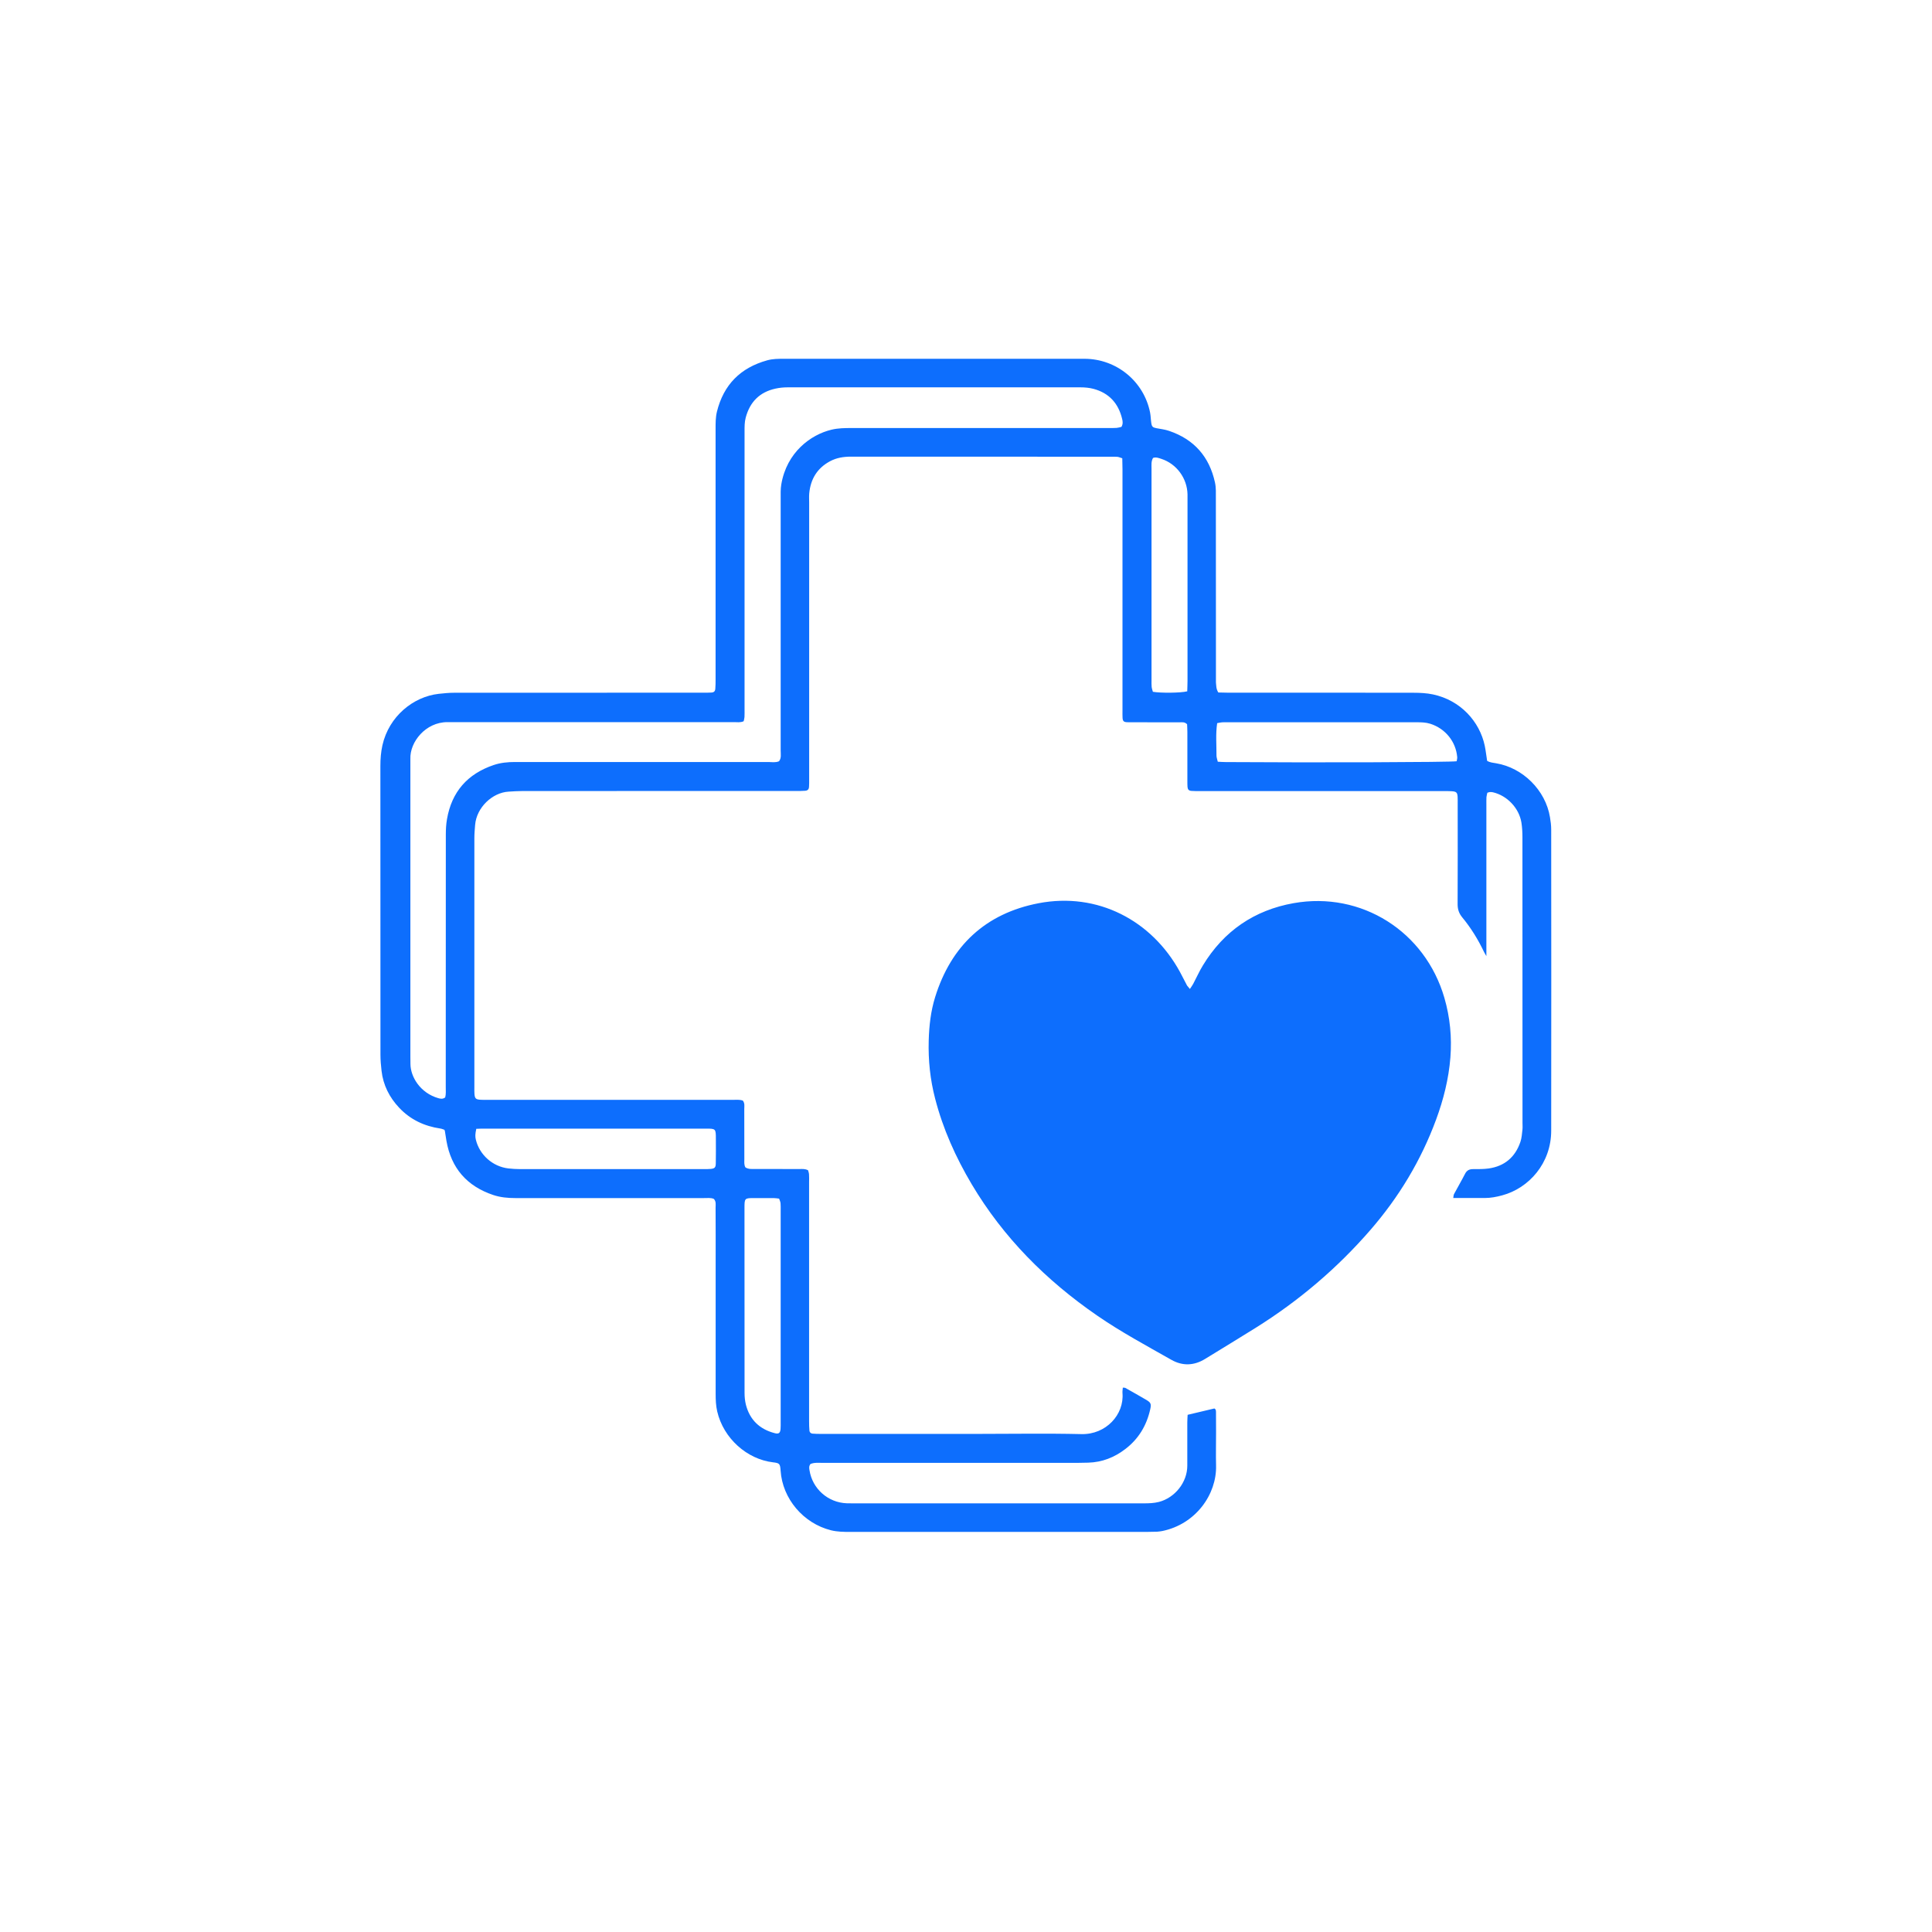 <?xml version="1.0" encoding="utf-8"?>
<!-- Generator: Adobe Illustrator 26.2.1, SVG Export Plug-In . SVG Version: 6.00 Build 0)  -->
<svg version="1.1" id="Слой_1" xmlns="http://www.w3.org/2000/svg" xmlns:xlink="http://www.w3.org/1999/xlink" x="0px" y="0px"
	 viewBox="0 0 283.46 283.46" style="enable-background:new 0 0 283.46 283.46;" xml:space="preserve">
<style type="text/css">
	.st0{fill:#0D6EFD;}
</style>
<g>
	<path class="st0" d="M178.75,101.6c0.48,0.01,0.97,0.03,1.45,0.03c9.07,0,18.14-0.01,27.21,0.01c0.94,0,1.9,0.05,2.82,0.24
		c4.07,0.86,6.86,3.99,7.61,7.53c0.15,0.73,0.23,1.48,0.35,2.22c0.43,0.26,0.9,0.28,1.33,0.36c3.89,0.65,7.24,3.93,7.89,7.91
		c0.1,0.59,0.18,1.2,0.18,1.8c0.01,14.73,0.02,29.46,0,44.19c0,4.78-3.27,8.44-7.19,9.49c-0.84,0.23-1.69,0.39-2.56,0.39
		c-1.51-0.01-3.02,0-4.62,0c0.04-0.24,0.04-0.43,0.11-0.57c0.53-1,1.11-1.98,1.62-2.98c0.26-0.51,0.63-0.69,1.18-0.69
		c0.75,0,1.52,0.01,2.26-0.09c2.35-0.33,3.92-1.66,4.68-3.9c0.19-0.56,0.23-1.18,0.3-1.78c0.04-0.33,0.01-0.68,0.01-1.02
		c0-13.97,0-27.95-0.01-41.92c0-0.71-0.04-1.44-0.15-2.14c-0.35-2.13-2.1-3.96-4.19-4.44c-0.15-0.03-0.3-0.04-0.45-0.03
		c-0.11,0.01-0.21,0.06-0.36,0.1c-0.04,0.21-0.11,0.42-0.13,0.64c-0.02,0.38-0.01,0.75-0.01,1.13c0,6.95,0,13.9,0,20.85
		c0,0.36,0,0.73,0,1.35c-0.2-0.36-0.28-0.47-0.34-0.6c-0.86-1.81-1.91-3.52-3.19-5.07c-0.49-0.59-0.69-1.19-0.69-1.95
		c0.03-4.91,0.01-9.82,0.01-14.73c0-0.34,0.01-0.68-0.01-1.02c-0.04-0.63-0.18-0.77-0.84-0.82c-0.41-0.03-0.83-0.02-1.25-0.02
		c-11.91,0-23.81,0-35.72,0c-0.42,0-0.83,0-1.25-0.03c-0.38-0.03-0.54-0.21-0.57-0.58c-0.02-0.3-0.02-0.6-0.02-0.91
		c0-2.38,0-4.76,0-7.14c0-0.41-0.03-0.82-0.04-1.15c-0.38-0.38-0.78-0.28-1.15-0.28c-2.27-0.01-4.54,0-6.8-0.01
		c-0.3,0-0.61,0.01-0.91-0.01c-0.44-0.03-0.58-0.17-0.61-0.64c-0.02-0.34-0.01-0.68-0.01-1.02c0-11.82,0-23.64,0-35.46
		c0-0.52-0.02-1.05-0.03-1.6c-0.28-0.09-0.48-0.18-0.69-0.21c-0.3-0.03-0.6-0.02-0.91-0.02c-12.74,0-25.48,0-38.21-0.01
		c-1.08,0-2.1,0.16-3.06,0.67c-1.89,1.01-2.86,2.62-3.06,4.72c-0.04,0.45-0.01,0.91-0.01,1.36c0,13.52,0,27.04,0,40.56
		c0,0.38,0.01,0.76-0.02,1.13c-0.02,0.37-0.19,0.55-0.56,0.58c-0.45,0.04-0.91,0.03-1.36,0.03c-13.38,0-26.76,0-40.14,0.01
		c-0.68,0-1.36,0.05-2.04,0.09c-2.35,0.14-4.68,2.31-4.89,4.88c-0.05,0.64-0.11,1.28-0.11,1.92c-0.01,12.2-0.01,24.4,0,36.59
		c0,0.3-0.01,0.61,0.01,0.91c0.05,0.74,0.2,0.88,0.99,0.91c0.34,0.02,0.68,0.01,1.02,0.01c11.94,0,23.89,0,35.83,0
		c0.52,0,1.05-0.07,1.54,0.11c0.31,0.4,0.21,0.83,0.21,1.23c0.01,2.45,0,4.91,0.01,7.36c0,0.41-0.06,0.83,0.16,1.21
		c0.46,0.29,0.96,0.23,1.45,0.23c2.15,0.01,4.31,0,6.46,0.01c0.41,0,0.83-0.06,1.28,0.18c0.04,0.17,0.13,0.38,0.14,0.59
		c0.03,0.38,0.01,0.75,0.01,1.13c0,11.71,0,23.41,0,35.12c0,0.45,0.01,0.91,0.05,1.36c0.02,0.25,0.2,0.42,0.45,0.44
		c0.38,0.03,0.75,0.04,1.13,0.04c7.71,0,15.42,0,23.13,0c5.06,0,10.13-0.09,15.19,0.03c3.61,0.09,6.3-2.86,6.03-6.03
		c-0.02-0.25,0.03-0.51,0.05-0.79c0.17,0.02,0.29,0,0.38,0.05c1.02,0.57,2.04,1.15,3.05,1.74c0.69,0.41,0.77,0.6,0.59,1.4
		c-0.53,2.37-1.71,4.34-3.65,5.82c-1.6,1.23-3.4,1.94-5.44,2c-0.53,0.02-1.06,0.03-1.59,0.03c-12.47,0-24.95,0-37.42,0
		c-0.6,0-1.21-0.07-1.75,0.17c-0.24,0.31-0.19,0.61-0.14,0.91c0.42,2.72,2.71,4.75,5.47,4.85c0.3,0.01,0.6,0.01,0.91,0.01
		c14.21,0,28.42,0,42.64,0c0.76,0,1.5-0.02,2.25-0.21c2.34-0.61,4.16-2.87,4.16-5.32c0-2.11,0-4.23,0-6.34
		c0-0.37,0.03-0.74,0.05-1.12c1.34-0.32,2.61-0.62,3.92-0.93c0.27,0.13,0.24,0.42,0.24,0.67c0.01,0.94,0.01,1.89,0.01,2.83
		c0,1.62-0.04,3.25,0,4.87c0.11,4.22-2.97,8.6-7.89,9.61c-0.26,0.05-0.52,0.08-0.78,0.1c-0.53,0.02-1.06,0.03-1.59,0.03
		c-14.48,0-28.95,0-43.43,0c-0.94,0-1.88-0.01-2.81-0.24c-4.04-1.01-7.12-4.62-7.39-8.75c-0.07-1.01-0.15-1.11-1.11-1.22
		c-3.82-0.45-7.27-3.51-8.19-7.46c-0.2-0.86-0.23-1.72-0.23-2.58c0-6.5,0-12.99,0-19.49c0-2.61,0.01-5.21-0.01-7.82
		c0-0.44,0.11-0.92-0.26-1.3c-0.46-0.2-0.96-0.11-1.45-0.12c-9.22-0.01-18.45-0.01-27.67,0c-1.11,0-2.19-0.1-3.24-0.45
		c-3.85-1.29-6.17-3.93-6.87-7.95c-0.08-0.48-0.16-0.97-0.23-1.45c-0.01-0.04-0.03-0.07-0.07-0.17c-0.17-0.05-0.37-0.15-0.58-0.18
		c-2.36-0.35-4.4-1.3-6.05-3.05c-1.44-1.53-2.35-3.32-2.59-5.42c-0.09-0.79-0.16-1.58-0.16-2.37c-0.01-14.12,0-28.25-0.01-42.37
		c0-1.03,0.08-2.04,0.3-3.03c0.96-4.25,4.53-7.12,8.24-7.54c0.75-0.08,1.5-0.16,2.26-0.16c12.17-0.01,24.34-0.01,36.51-0.01
		c0.42,0,0.83,0.01,1.25-0.02c0.38-0.02,0.55-0.18,0.58-0.56c0.04-0.45,0.04-0.9,0.04-1.36c0-12.24,0-24.47,0-36.71
		c0-0.87-0.01-1.73,0.2-2.59c0.98-3.95,3.45-6.43,7.36-7.52c0.82-0.23,1.64-0.23,2.47-0.23c10.88,0,21.77,0,32.65,0
		c3.82,0,7.64-0.01,11.45,0c4.69,0.01,8.71,3.31,9.62,7.89c0.1,0.52,0.1,1.05,0.18,1.57c0.08,0.51,0.23,0.62,0.73,0.72
		c0.63,0.12,1.28,0.19,1.88,0.4c3.67,1.24,5.91,3.8,6.73,7.57c0.17,0.76,0.13,1.58,0.13,2.37c0.01,7.25,0.01,14.5,0.01,21.75
		c0,1.74,0,3.47,0,5.21C178.46,100.58,178.4,101.04,178.75,101.6z M114.3,111.69c0.36-0.47,0.24-1.02,0.24-1.54
		c0.01-7.93,0-15.86,0-23.79c0-4.38,0-8.76,0-13.14c0-0.72-0.03-1.45,0.09-2.15c0.79-4.69,4.3-7.3,7.38-8.03
		c0.97-0.23,1.95-0.24,2.93-0.24c12.55,0,25.09,0,37.64,0c0.42,0,0.83,0.01,1.25-0.02c0.25-0.02,0.5-0.1,0.71-0.15
		c0.24-0.42,0.19-0.8,0.1-1.16c-0.54-2.29-1.92-3.81-4.21-4.42c-0.61-0.16-1.27-0.22-1.9-0.22c-14.32-0.01-28.65-0.01-42.97,0
		c-0.6,0-1.21,0.06-1.79,0.19c-2.32,0.51-3.75,1.96-4.36,4.25c-0.18,0.67-0.17,1.34-0.17,2.02c0,13.59,0,27.19,0,40.78
		c0,0.38,0.01,0.76-0.01,1.13c-0.01,0.21-0.08,0.42-0.12,0.62c-0.5,0.22-0.95,0.13-1.4,0.13c-13.6,0-27.21,0-40.81,0
		c-0.42,0-0.83,0-1.25,0c-3.19-0.01-5.54,2.9-5.44,5.41c0.01,0.34,0,0.68,0,1.02c0,14.2,0,28.39,0,42.59c0,0.38,0.01,0.76,0.01,1.13
		c0.01,1.88,1.42,4.25,4.08,5.02c0.32,0.09,0.66,0.17,1.02-0.11c0.13-0.48,0.08-1.01,0.08-1.53c0-12.35,0-24.69,0.01-37.04
		c0-0.75,0.04-1.51,0.17-2.25c0.69-4.02,3.01-6.65,6.86-7.95c1.01-0.34,2.06-0.44,3.12-0.44c12.4,0.01,24.79,0.01,37.19,0
		C113.25,111.81,113.79,111.91,114.3,111.69z M69.88,165.62c-0.17,0.81-0.17,1.11-0.07,1.57c0.54,2.25,2.47,3.97,4.78,4.24
		c0.56,0.07,1.13,0.09,1.7,0.1c9,0.01,17.99,0,26.99,0c0.34,0,0.68,0,1.02-0.03c0.56-0.06,0.71-0.21,0.72-0.8
		c0.02-1.21,0.02-2.42,0.01-3.63c0-1.46-0.02-1.48-1.44-1.48c-10.85,0-21.7,0-32.54,0C70.68,165.58,70.31,165.61,69.88,165.62z
		 M213.72,111.69c0.03-0.24,0.1-0.42,0.08-0.6c-0.19-2.29-1.75-4.2-3.95-4.9c-0.67-0.21-1.34-0.22-2.01-0.22
		c-9.29,0-18.59,0-27.88,0c-0.23,0-0.45-0.01-0.68,0.01c-0.22,0.02-0.43,0.07-0.7,0.12c-0.24,1.61-0.09,3.19-0.1,4.76
		c0,0.28,0.12,0.57,0.19,0.9c0.44,0.02,0.81,0.05,1.18,0.05C192.83,111.9,212.79,111.84,213.72,111.69z M174.19,101.43
		c0.01-0.53,0.04-1.01,0.04-1.5c0-8.91,0-17.81,0-26.72c0-0.23,0-0.45,0-0.68c-0.05-2.36-1.6-4.48-3.85-5.21
		c-0.38-0.12-0.78-0.29-1.21-0.13c-0.29,0.51-0.22,1.04-0.22,1.56c0,10.38,0,20.76,0,31.14c0,0.3-0.01,0.61,0.02,0.9
		c0.03,0.25,0.12,0.49,0.18,0.71C170.35,101.7,173.23,101.67,174.19,101.43z M114.31,175.86c-0.29-0.03-0.55-0.08-0.81-0.08
		c-0.94-0.01-1.89-0.01-2.83,0c-1.42,0-1.44,0.01-1.44,1.46c0,9.05,0,18.1,0.01,27.15c0,0.56,0.06,1.13,0.19,1.68
		c0.57,2.25,2.03,3.64,4.27,4.21c0.55,0.14,0.77-0.03,0.82-0.61c0.03-0.34,0.02-0.68,0.02-1.02c0-10.37,0-20.74,0-31.11
		c0-0.34,0.01-0.68-0.02-1.02C114.49,176.3,114.39,176.09,114.31,175.86z"/>
	<path class="st0" d="M174.58,145.1c0.22-0.34,0.38-0.54,0.49-0.76c0.48-0.9,0.89-1.84,1.42-2.7c3.06-5.05,7.56-8.11,13.31-9.13
		c9.94-1.77,19.3,4.15,22.12,13.9c0.83,2.86,1.11,5.78,0.88,8.74c-0.25,3.14-1.01,6.17-2.1,9.12c-2.21,5.99-5.45,11.36-9.62,16.17
		c-4.88,5.63-10.51,10.41-16.84,14.37c-2.47,1.54-4.95,3.05-7.43,4.57c-1.62,1-3.31,1.06-4.95,0.13c-3.68-2.09-7.41-4.09-10.9-6.5
		c-7.47-5.15-13.75-11.44-18.4-19.27c-2.34-3.95-4.21-8.1-5.36-12.56c-0.73-2.8-1.02-5.63-0.94-8.52c0.06-2.16,0.3-4.3,0.94-6.36
		c2.35-7.57,7.43-12.29,15.18-13.78c8.65-1.66,16.61,2.51,20.74,10.08c0.36,0.66,0.69,1.34,1.05,2.01
		C174.26,144.73,174.37,144.84,174.58,145.1z"/>
</g>
</svg>
